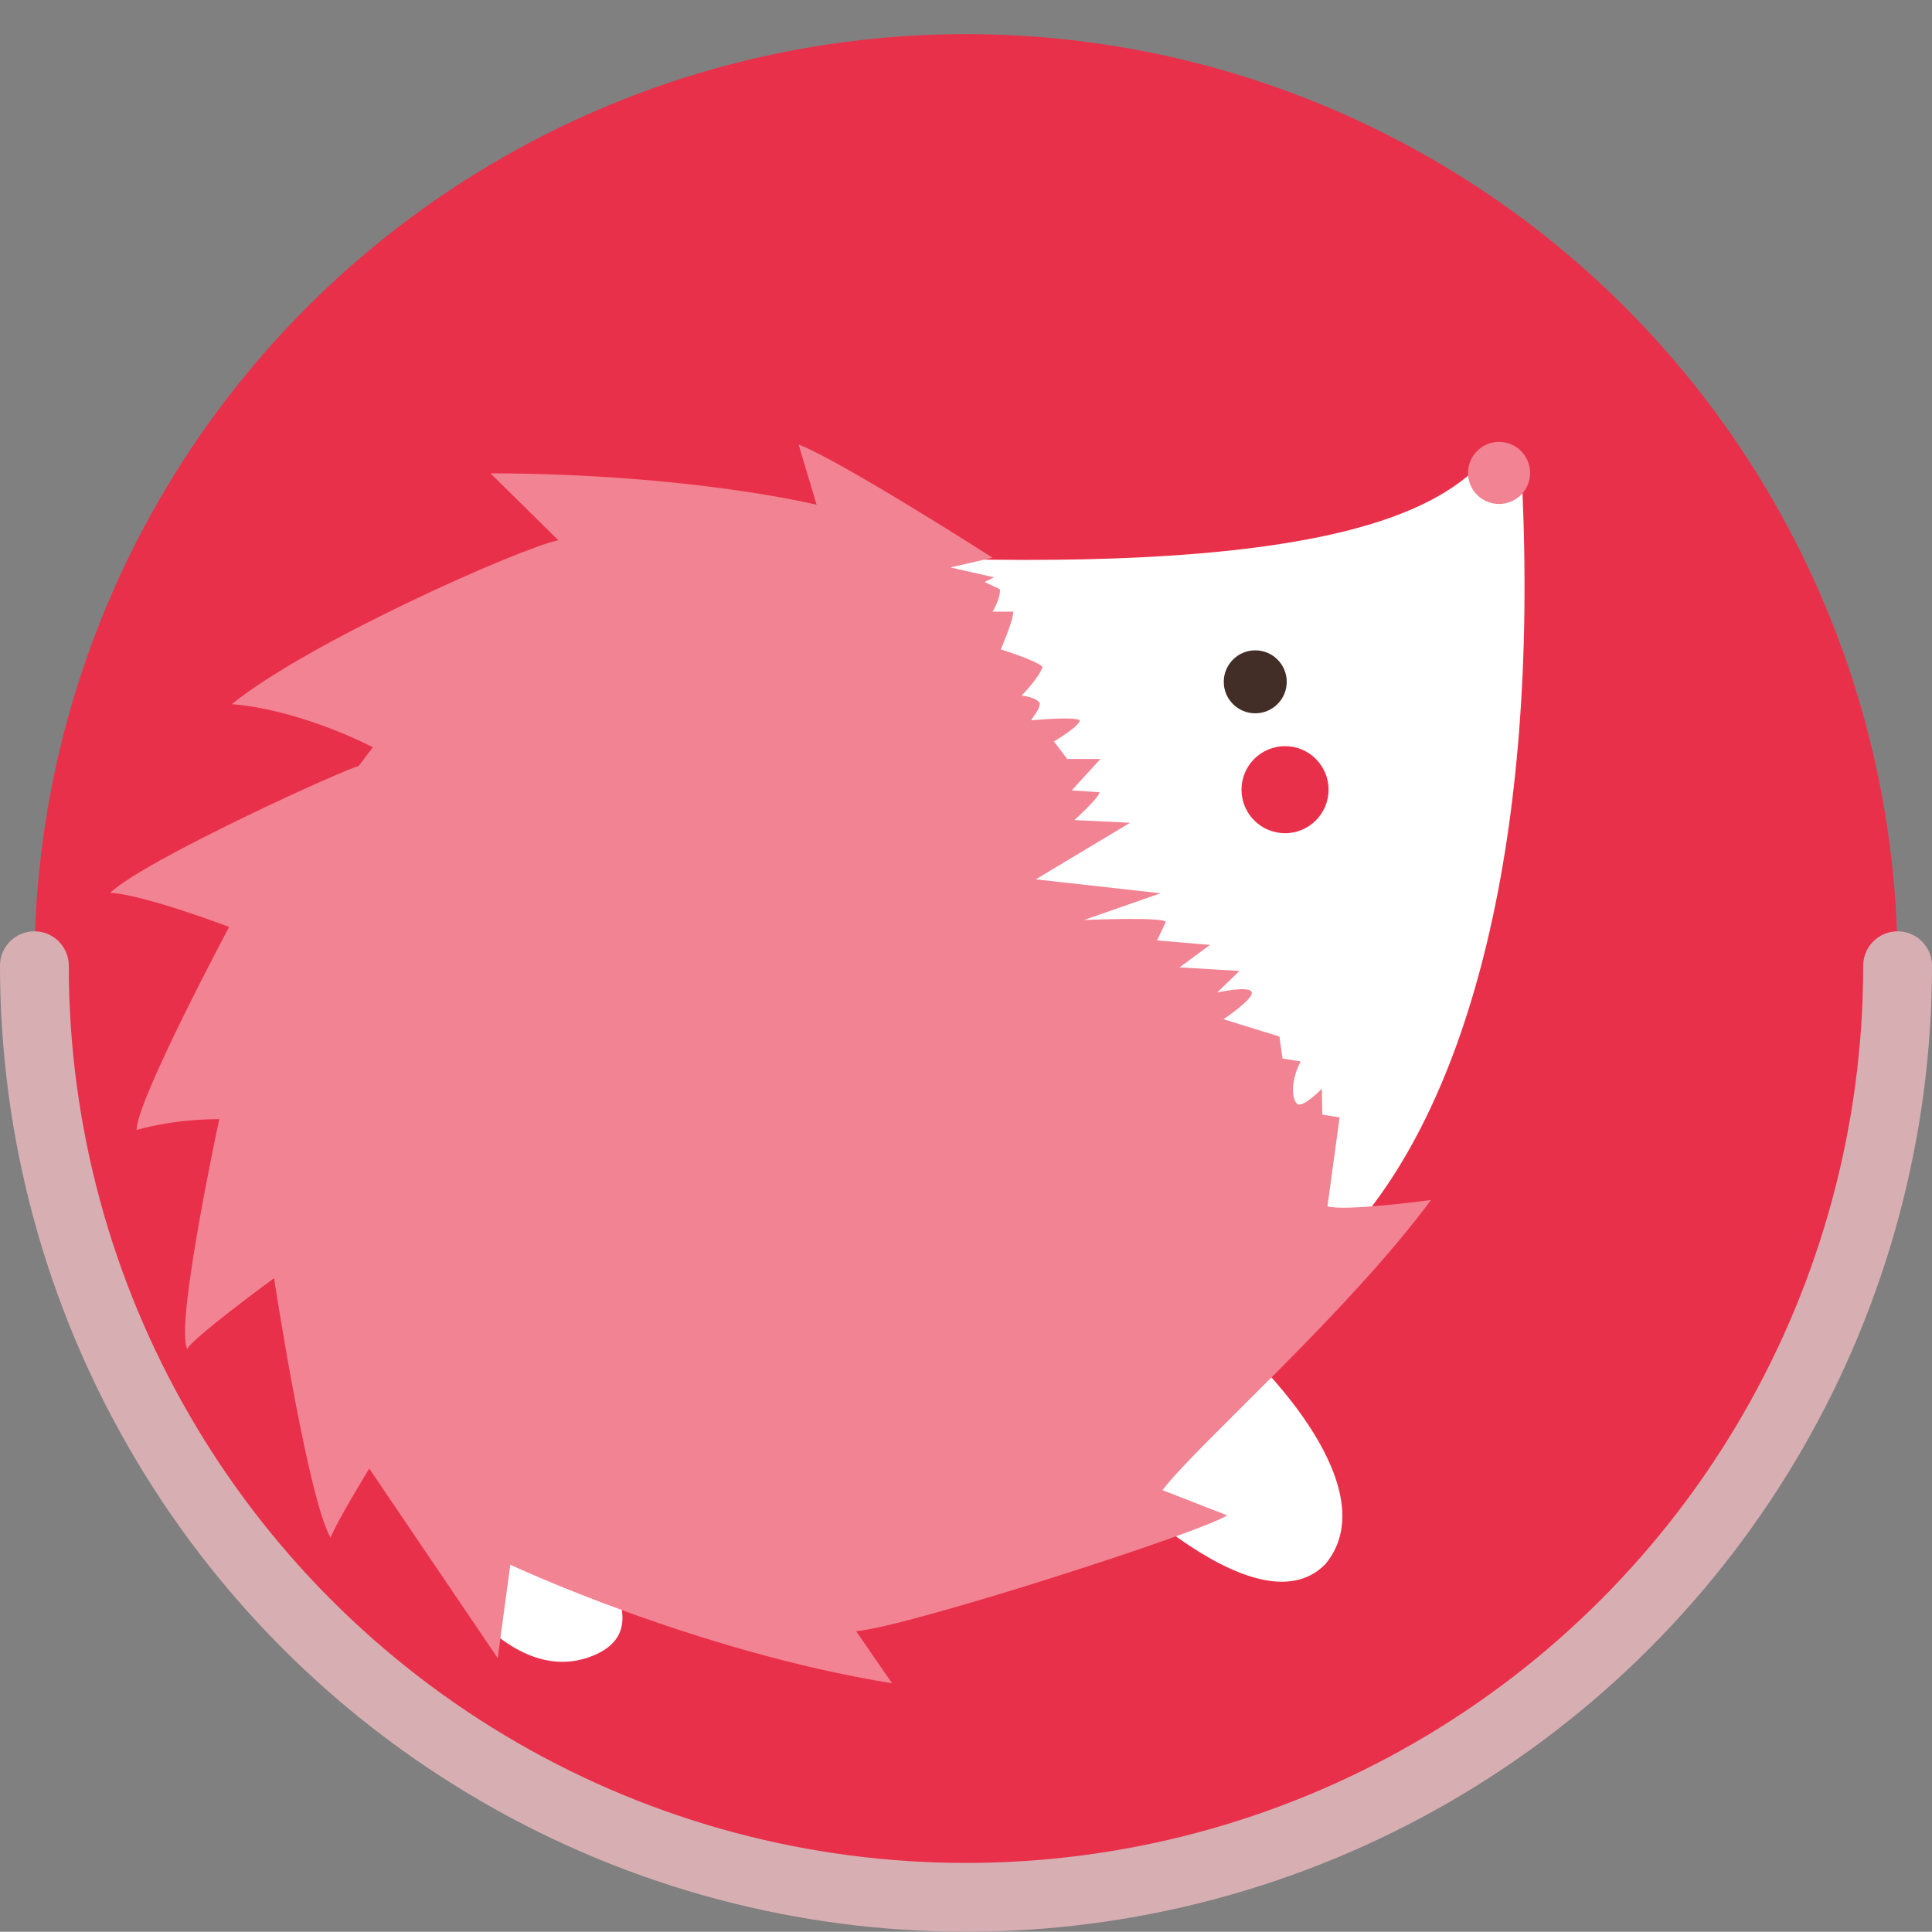 <svg xmlns="http://www.w3.org/2000/svg" width="530.899" height="530.822" viewBox="0 0 140.467 140.447">
    <rect x="0" y="0" width="140.467" height="140.447" fill="#808080" stroke="none"/>
    <style>
        #bg-circle {
            stroke-dashoffset: 425.582;
            stroke-dasharray: 212.791;
            fill: #e9304a;
            stroke: #d7afb3;
            stroke-linecap: round;
            stroke-miterlimit: 0;
            stroke-width: 5;
            animation: spin 5s linear infinite;
        }

        @keyframes spin {
            to {
                stroke-dashoffset: 0;
            }
        }
    </style>
    <g transform="translate(0 -156.553)">
        <circle id="bg-circle" cx="70.233" cy="226.767" r="67.733" />
        <g stroke="none" transform="matrix(1.472 0 0 1.472 -121.252 141.035)">
            <path fill="#fff" d="M157.549 34.415c.818 17.203-2.445 30.771-8.975 37.544l-17.882-16.564-2.94-17.115 1.975-.12c18.25.394 23.48-2.372 25.793-4.706zM107.542 81.62c4.009 5.079 7.693 9.22 4.142 10.691-4.374 1.813-8.753-4.577-10.89-11.258zM142.387 75.908c2.773 2.205 8.419 8.319 5.446 11.893-3.542 3.608-11.76-5.211-11.76-5.211z"/>
            <circle cx="156.414" cy="33.902" r="1.533" fill="#f28392"/>
            <circle cx="145.843" cy="49.546" r="2.15" fill="#e9304a"/>
            <circle cx="144.372" cy="44.219" r="1.555" fill="#422e27"/>
            <path fill="#f28392" d="M153.052 69.814c-4.192 5.657-11.49 12.023-13.265 14.33l3.194 1.242c-1.065.777-15.794 5.524-18.323 5.724l1.774 2.573c-9.738-1.575-18.855-5.856-18.855-5.856l-.622 4.614-6.344-9.362s-1.686 2.751-1.908 3.417c-1.131-1.93-2.795-12.822-2.795-12.822s-4.148 3.039-4.281 3.505c-.644-1.065 1.575-11.358 1.575-11.358s-2.041-.045-4.082.532c0-1.464 4.57-10.027 4.57-10.027s-4.193-1.597-5.879-1.686c1.775-1.663 11.713-6.167 12.268-6.255l.71-.932c-.666-.355-3.883-1.886-6.966-2.13 3.793-3.083 14.33-7.742 16.127-8.096l-3.35-3.306c9.916.022 16.106 1.553 16.106 1.553l-.888-2.973c2.063.777 9.583 5.59 9.583 5.59l-2.085.478 2.152.488-.466.233.754.355c.067.377-.355 1.109-.355 1.109h1.02c0 .454-.62 1.863-.62 1.863s1.786.555 2.063.865c-.122.477-1.032 1.42-1.032 1.42s.688.056.899.366c.004.318-.281.57-.422.854 0 0 2.152-.21 2.396 0 0 .288-1.276 1.043-1.276 1.043l.655.865h1.641l-1.42 1.553 1.365.088c.055.211-1.231 1.376-1.231 1.376l2.75.133-4.658 2.795 6.167.688-3.782 1.32s3.97-.167 4.037.1l-.432.909 2.617.222-1.508 1.109 2.961.177-1.098 1.065s1.575-.355 1.697-.022c.167.3-1.386 1.342-1.386 1.342l2.761.854.156 1.087.898.144c-.432.777-.51 1.786-.177 2.097.3.21 1.22-.755 1.22-.755l.022 1.287.854.133-.599 4.392c.854.267 5.113-.31 5.113-.31z"/>
        </g>
    </g>
</svg>